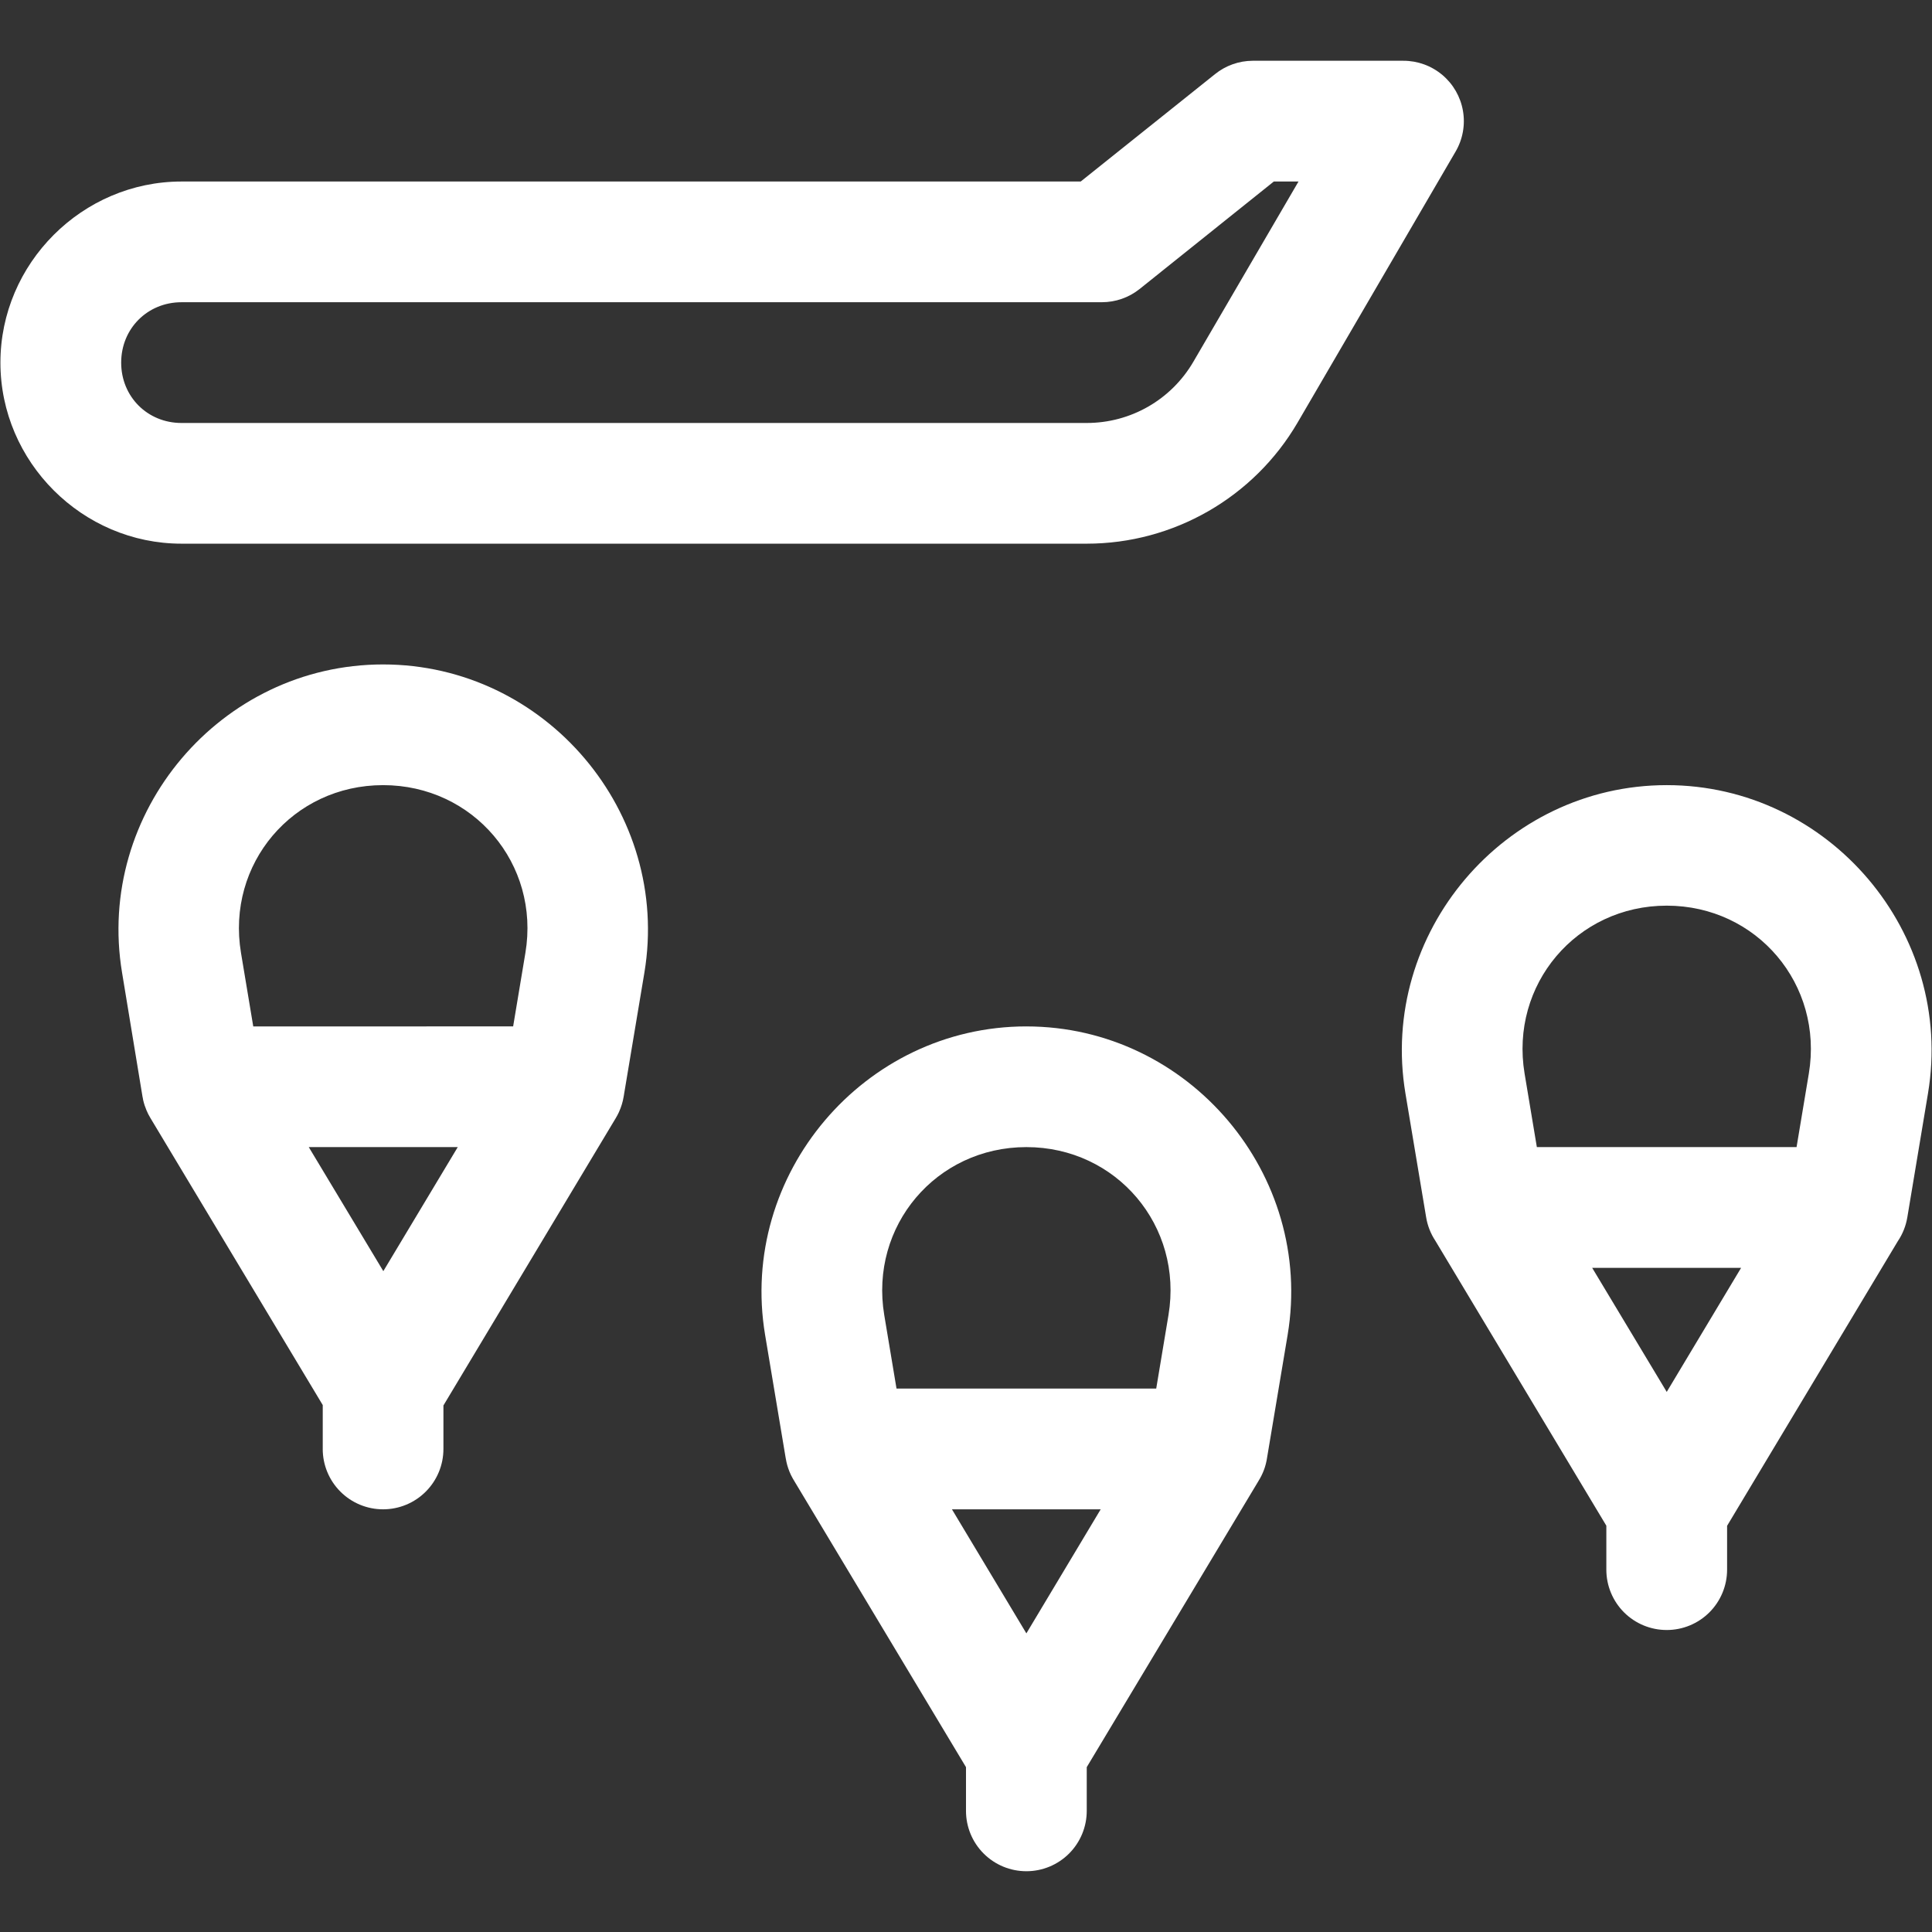 <?xml version="1.0" encoding="UTF-8" standalone="no"?>
<svg
   xmlns:dc="http://purl.org/dc/elements/1.1/"
   xmlns:cc="http://creativecommons.org/ns#"
   xmlns:rdf="http://www.w3.org/1999/02/22-rdf-syntax-ns#"
   xmlns:svg="http://www.w3.org/2000/svg"
   xmlns="http://www.w3.org/2000/svg"
   xmlns:sodipodi="http://sodipodi.sourceforge.net/DTD/sodipodi-0.dtd"
   xmlns:inkscape="http://www.inkscape.org/namespaces/inkscape"
   width="747"
   height="747"
   version="1.1"
   viewBox="0 0 560.25 560.25"
   id="svg1239"
   sodipodi:docname="Paratrooper training.svg"
   inkscape:export-filename="/home/marek/git/UnCiv-Logicians/ImageSources/to_edit/Paratrooper training.png"
   inkscape:export-xdpi="6.425703"
   inkscape:export-ydpi="6.425703"
   inkscape:version="1.0.2 (e86c870879, 2021-01-15)">
  <rect x="0" y="0" width="560.25" height="560.25" fill="#333333" stroke="none"/>
  <defs
     id="defs1243" />
  <sodipodi:namedview
     pagecolor="#ffffff"
     bordercolor="#666666"
     borderopacity="1"
     objecttolerance="10"
     gridtolerance="10"
     guidetolerance="10"
     inkscape:pageopacity="0"
     inkscape:pageshadow="2"
     inkscape:window-width="1920"
     inkscape:window-height="990"
     id="namedview1241"
     showgrid="false"
     inkscape:pagecheckerboard="true"
     units="px"
     inkscape:zoom="0.62806234"
     inkscape:cx="369.05619"
     inkscape:cy="493.52459"
     inkscape:window-x="0"
     inkscape:window-y="30"
     inkscape:window-maximized="1"
     inkscape:current-layer="svg1239" />
  <path
     d="m 363.25,17.622 c -3.973,0.016 -7.824,1.383 -10.918,3.879 l -38.945,31.137 H 52.637 c -28.785,0 -52.516,23.73 -52.516,52.52 0,28.785 23.73,52.5 52.516,52.5 H 315.127 c 25.16,0 48.484,-13.402 61.164,-35.137 l 45.797,-78.547 c 2.09,-3.562 2.852,-7.75 2.148,-11.82 -0.699,-4.07 -2.82,-7.766 -5.981,-10.422 -3.16,-2.66 -7.16,-4.117 -11.293,-4.109 z m 6.137,35.016 h 7.16 l -30.488,52.262 c -6.434,11.027 -18.164,17.758 -30.93,17.758 H 52.639 c -9.871,0 -17.5,-7.629 -17.5,-17.5 0,-9.871 7.629,-17.516 17.5,-17.516 l 266.88,-0.004 c 3.969,0.004 7.816,-1.34 10.922,-3.809 z m -258.3,140.04 c -47.117,0 -83.434,42.918 -75.688,89.398 l 5.93,35.973 c 0.027,0.125 0.055,0.25 0.086,0.375 0.023,0.172 0.055,0.344 0.082,0.516 0.012,0.043 0.023,0.09 0.035,0.137 0.234,1 0.555,1.977 0.957,2.922 0.047,0.098 0.09,0.191 0.137,0.289 0.094,0.219 0.191,0.434 0.293,0.648 0.019,0.047 0.043,0.094 0.066,0.137 0.191,0.379 0.398,0.75 0.617,1.113 l 49.988,83.262 v 12.715 h -0.004 c -0.004,4.644 1.836,9.098 5.121,12.383 3.281,3.289 7.734,5.133 12.379,5.133 4.644,0 9.098,-1.844 12.379,-5.133 3.285,-3.285 5.125,-7.738 5.121,-12.383 v -12.598 l 50.004,-83.379 c 0.305,-0.512 0.582,-1.035 0.836,-1.574 0.039,-0.09 0.082,-0.18 0.121,-0.273 0.613,-1.367 1.051,-2.809 1.297,-4.289 l 0.121,-0.699 v -0.035 l 5.894,-35.238 c 7.746,-46.48 -28.656,-89.398 -75.773,-89.398 z m 0,35 c 26.168,0 45.574,22.828 41.27,48.637 l -3.555,21.328 H 73.439 l -3.555,-21.328 c -4.301,-25.809 15.035,-48.637 41.203,-48.637 z m 372.24,0 c -47.117,0 -83.52,42.918 -75.773,89.398 l 6.016,35.973 c 0.402,2.406 1.305,4.699 2.648,6.734 l 49.594,82.645 v 12.75 c 0,4.644 1.848,9.098 5.133,12.383 3.285,3.281 7.738,5.121 12.383,5.117 4.641,0 9.094,-1.844 12.375,-5.125 3.281,-3.281 5.125,-7.734 5.125,-12.375 v -12.715 l 49.523,-82.562 v 0.004 c 1.391,-2.066 2.32,-4.402 2.734,-6.856 l 6,-35.973 c 7.746,-46.477 -28.641,-89.398 -75.758,-89.398 z m 0,34.949 c 26.168,0 45.504,22.895 41.203,48.707 l -3.555,21.309 h -75.312 l -3.555,-21.309 c -4.301,-25.812 15.055,-48.707 41.219,-48.707 z m -185.69,35.016 c -47.117,0 -83.52,42.969 -75.773,89.449 l 5.945,35.562 v 0.004 c 0.066,0.418 0.145,0.832 0.238,1.246 0.289,1.32 0.734,2.606 1.316,3.828 0.031,0.051 0.059,0.102 0.086,0.152 0.008,0.016 0.012,0.031 0.019,0.047 0.133,0.273 0.277,0.543 0.426,0.805 0.188,0.344 0.387,0.68 0.598,1.008 l 49.629,82.699 v 12.684 c 0,4.644 1.844,9.098 5.129,12.379 3.285,3.285 7.742,5.125 12.387,5.121 4.641,0 9.09,-1.844 12.375,-5.125 3.281,-3.281 5.125,-7.734 5.125,-12.375 v -12.68 l 49.816,-83.004 -0.004,-0.004 c 0.617,-0.977 1.129,-2.012 1.539,-3.09 0.086,-0.223 0.164,-0.445 0.238,-0.668 0.035,-0.109 0.07,-0.215 0.102,-0.324 0.07,-0.223 0.133,-0.441 0.191,-0.668 0.027,-0.113 0.059,-0.227 0.086,-0.34 0.055,-0.223 0.105,-0.445 0.152,-0.668 0.023,-0.113 0.047,-0.227 0.066,-0.34 0.019,-0.109 0.039,-0.215 0.055,-0.324 l 6.016,-35.922 c 7.746,-46.477 -28.641,-89.449 -75.758,-89.449 z m -208.1,35 h 43.203 l -21.582,35.973 z m 208.1,0 c 26.168,0 45.504,22.895 41.203,48.707 l -3.555,21.312 h -75.312 l -3.555,-21.312 c -4.301,-25.812 15.051,-48.707 41.219,-48.707 z m 164.07,35.016 h 43.184 l -21.566,35.973 z m -185.66,70.02 h 43.137 l -21.551,35.977 z"
     fill-rule="evenodd"
     id="path1237"
     style="fill:#ffffff;fill-opacity:1" />
</svg>

